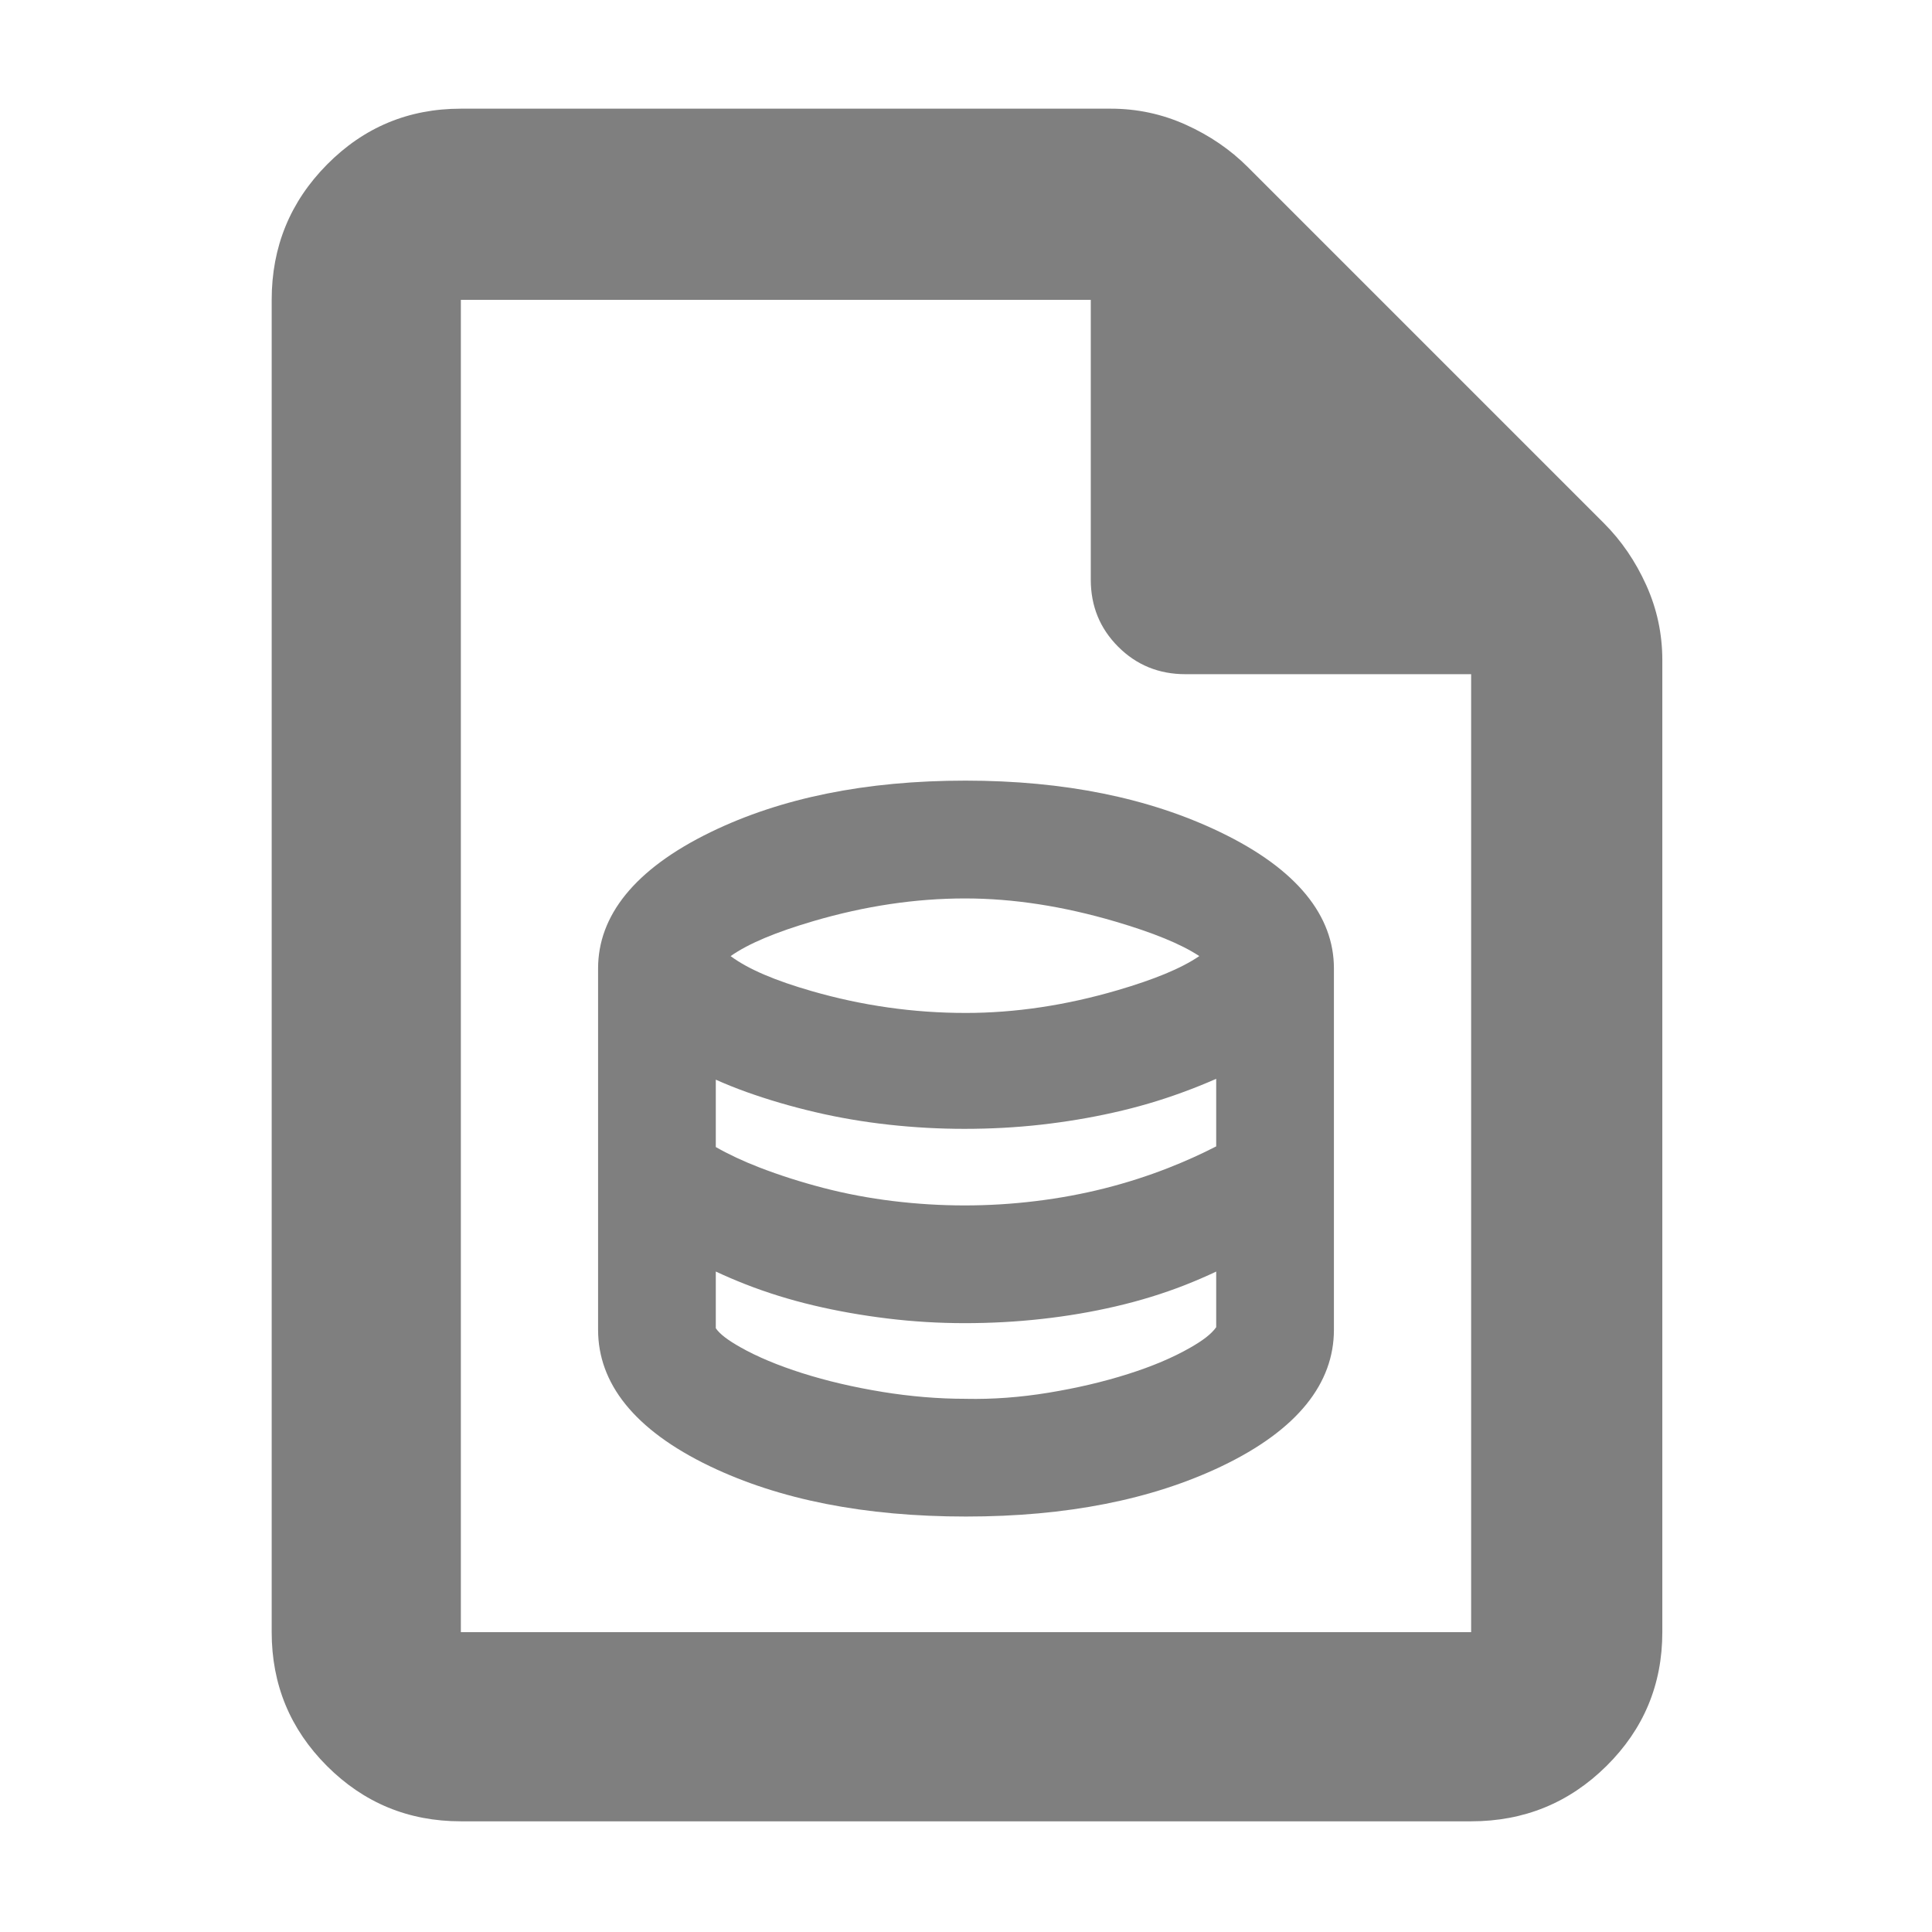 <svg height="48" viewBox="0 -960 960 960" width="48" xmlns="http://www.w3.org/2000/svg"><path fill="rgb(127, 127, 127)" d="m229-55c-26.033 0-48.207-9.157-66.52-27.47-18.32-18.32-27.48-40.497-27.48-66.53v-662c0-26.307 9.16-48.717 27.48-67.23 18.313-18.513 40.487-27.77 66.52-27.77h323c13.04 0 25.467 2.667 37.28 8s22.053 12.333 30.72 21l177 177c8.667 8.667 15.667 18.907 21 30.72s8 24.24 8 37.28v483c0 26.033-9.257 48.21-27.77 66.53-18.513 18.313-40.923 27.47-67.23 27.47zm313-617v-139h-313v662h502v-476h-142c-13.167 0-24.29-4.543-33.37-13.63-9.087-9.08-13.63-20.203-13.63-33.37zm-62.025 465.56c-50.298 0-92.686-8.41-127.214-24.98-37.788-18.14-55.575-41.36-55.575-67.81v-179.6c0-25.97 17.883-49.2 55.989-67.72 34.851-16.94 77.005-25.56 126.501-25.56 49.173 0 91.347 8.62 126.568 25.56 38.508 18.52 56.569 41.75 56.569 67.72v179.6c0 26.45-17.862 49.68-55.841 67.82-34.688 16.56-77.005 24.97-126.997 24.97zm.008-58.49c13.198.28 26.827-.72 40.884-3.02 14.175-2.32 27.417-5.42 39.71-9.33h.003c11.98-3.8 22.285-8.15 30.88-13.09h.008c6.012-3.44 10.423-6.68 12.854-10.15v-27.64c-5.061 2.4-10.298 4.65-15.715 6.78h-.002c-10.747 4.2-22.146 7.71-34.199 10.51-11.947 2.78-24.202 4.86-36.778 6.25-12.53 1.4-25.299 2.09-38.303 2.09-12.872 0-25.661-.77-38.366-2.32h-.003c-12.694-1.55-24.89-3.7-36.609-6.48-11.831-2.8-23.116-6.3-33.857-10.5h-.002c-5.173-2.03-10.11-4.15-14.814-6.35v28.18c2.207 3.18 6.403 6.13 12.141 9.39 8.472 4.8 18.714 9.07 30.708 12.89 12.295 3.9 25.533 7 39.713 9.31l.002.01c14.135 2.3 27.98 3.46 41.535 3.46zm-.214-191.74c24.66 0 49.817-3.77 75.478-11.28 18.006-5.27 31.638-10.79 40.68-16.98-9.31-6.13-23.258-11.71-41.663-17.14-25.988-7.65-50.887-11.5-74.709-11.5-24.701 0-49.831 3.77-75.395 11.27h-.001c-18.324 5.39-32.102 11.03-41.121 17.39 8.88 6.59 22.399 12.24 40.322 17.39 25.103 7.23 50.577 10.85 76.409 10.85zm-.444 95.64c11.878 0 23.699-.72 35.471-2.17 11.748-1.44 23.074-3.54 33.967-6.29h.002c10.871-2.74 21.467-6.13 31.776-10.17 8.375-3.29 16.303-6.85 23.781-10.71v-33.57c-5.409 2.38-11.012 4.64-16.809 6.75-11.016 4.05-22.423 7.39-34.221 10.02-11.712 2.63-23.732 4.63-36.061 6.02-12.324 1.39-25.014 2.07-38.064 2.07-12.432 0-24.94-.68-37.525-2.07-12.628-1.4-24.857-3.48-36.695-6.27-11.833-2.77-23.148-6.09-33.959-9.95-5.366-1.92-10.47-3.97-15.314-6.15v33.48c6.481 3.69 13.694 7.06 21.628 10.13 10.14 3.92 20.791 7.31 31.949 10.21 11.112 2.88 22.614 5.06 34.5 6.5 11.926 1.45 23.785 2.17 35.574 2.17z"/></svg>
